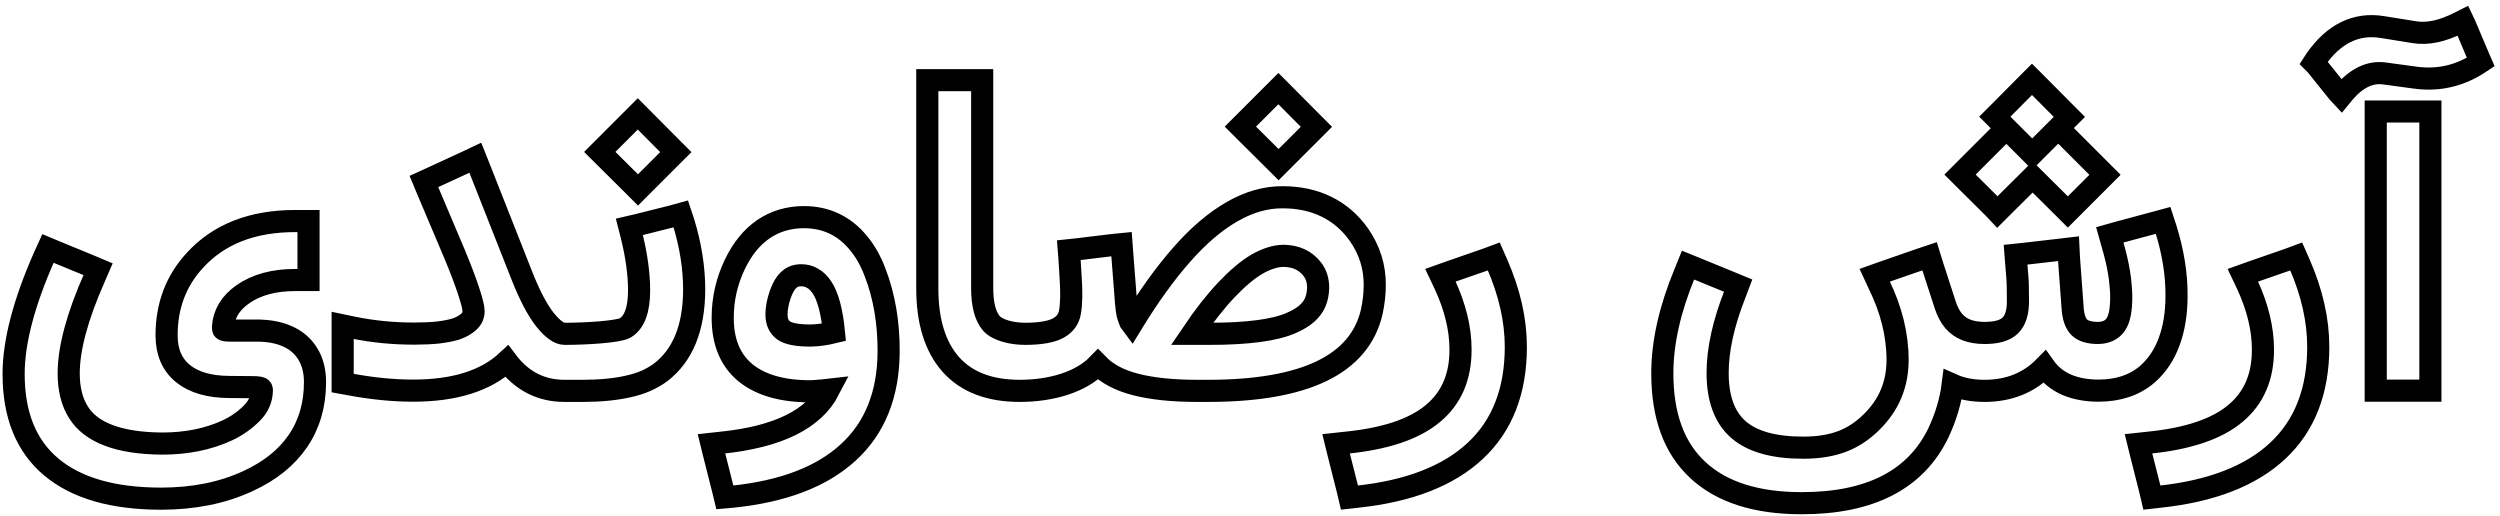 <svg width="339" height="70" viewBox="0 0 339 70" fill="none" xmlns="http://www.w3.org/2000/svg">
<path d="M271.289 18.166L266.221 23.234L265.781 23.674L266.221 24.113L270.439 28.303L270.85 28.742L271.289 28.303L275.479 24.143L275.625 23.996L275.742 24.113L279.961 28.303L280.4 28.742L280.84 28.303L285 24.143L285.439 23.703L285 23.264L279.961 18.225M9.316 50.627C9.316 52.756 9.756 54.514 10.635 55.9C11.494 57.287 12.861 58.332 14.736 59.035C16.631 59.758 19.053 60.129 22.002 60.148C25.303 60.148 28.242 59.553 30.82 58.361C32.109 57.756 33.242 56.955 34.219 55.959C35.039 55.119 35.469 54.133 35.508 53C35.508 52.863 35.498 52.775 35.478 52.736C35.42 52.58 35.049 52.502 34.365 52.502L31.055 52.473C28.379 52.453 26.309 51.857 24.844 50.685C23.34 49.475 22.588 47.736 22.588 45.471C22.588 41.467 23.867 38.078 26.426 35.305C29.668 31.75 34.209 29.973 40.049 29.973H40.664H41.836V31.174V36.799V37.971H40.664H40.02C37.129 37.971 34.766 38.615 32.93 39.904C31.25 41.076 30.352 42.56 30.234 44.357C30.234 44.553 30.254 44.66 30.293 44.68C30.391 44.777 30.664 44.826 31.113 44.826H34.6C36.299 44.807 37.744 45.06 38.935 45.588C40.147 46.115 41.074 46.906 41.719 47.961C42.383 49.016 42.715 50.305 42.715 51.828C42.715 54.875 41.943 57.531 40.4 59.797C38.857 62.062 36.592 63.879 33.603 65.246C31.865 66.047 30.02 66.643 28.066 67.033C26.094 67.424 24.023 67.619 21.855 67.619C15.352 67.619 10.391 66.193 6.973 63.342C3.555 60.49 1.846 56.281 1.846 50.715C1.846 46.359 3.242 41.027 6.035 34.719L6.504 33.693L7.559 34.133L12.188 36.037L13.301 36.506L12.832 37.59C10.488 42.883 9.316 47.228 9.316 50.627ZM56.016 52.971C53.32 52.971 50.459 52.688 47.432 52.121L46.465 51.945V50.949V45.559V44.123L47.871 44.416C50.527 44.963 53.291 45.236 56.162 45.236C57.373 45.236 58.447 45.188 59.385 45.09C60.342 44.973 61.113 44.826 61.699 44.65C62.305 44.455 62.793 44.221 63.164 43.947C63.555 43.674 63.828 43.4 63.984 43.127C64.141 42.834 64.219 42.522 64.219 42.19C64.219 41.74 63.994 40.832 63.545 39.465C63.096 38.098 62.461 36.428 61.641 34.455L57.92 25.666L57.48 24.611L58.506 24.143L63.34 21.916L64.453 21.389L64.922 22.561L70.723 37.268C71.797 40.002 72.852 42.023 73.887 43.332C74.922 44.621 75.811 45.266 76.553 45.266C79.463 45.266 83.818 45.002 84.756 44.475C86.025 43.732 86.66 42.033 86.66 39.377C86.66 37.15 86.318 34.66 85.635 31.906L85.342 30.764L86.484 30.5L91.26 29.299L92.314 29.006L92.666 30.061C93.643 33.225 94.131 36.301 94.131 39.289C94.111 44.465 92.588 48.205 89.561 50.51C88.975 50.94 88.311 51.32 87.568 51.652C86.846 51.965 86.035 52.219 85.137 52.414C84.258 52.609 83.311 52.756 82.295 52.853C81.279 52.951 80.176 53 78.984 53H76.553C73.35 53 70.742 51.662 68.731 48.986C65.859 51.643 61.621 52.971 56.016 52.971ZM81.768 20.158L86.045 15.881L86.484 15.441L86.924 15.881L91.201 20.188L91.641 20.627L91.201 21.066L86.953 25.314L86.514 25.754L86.074 25.314L81.768 21.037L81.328 20.598L81.768 20.158ZM113.086 45.06C112.949 43.635 112.744 42.414 112.471 41.398C112.197 40.383 111.865 39.582 111.475 38.996C111.084 38.41 110.654 37.99 110.186 37.736C109.736 37.463 109.229 37.326 108.662 37.326C108.232 37.326 107.852 37.404 107.52 37.56C107.188 37.717 106.865 38 106.553 38.41C106.26 38.82 105.996 39.367 105.762 40.051C105.449 40.988 105.293 41.857 105.293 42.658C105.293 43.635 105.625 44.357 106.289 44.826C106.953 45.275 108.154 45.5 109.893 45.5C110.908 45.48 111.973 45.334 113.086 45.06ZM109.863 53.059C106.074 53.059 103.145 52.219 101.074 50.539C99.023 48.84 97.998 46.359 97.998 43.098C97.998 40.559 98.545 38.147 99.639 35.861C100.635 33.772 101.924 32.18 103.506 31.086C105.107 29.992 106.943 29.445 109.014 29.445C110.518 29.445 111.885 29.738 113.115 30.324C114.346 30.91 115.42 31.76 116.338 32.873C117.275 33.967 118.047 35.315 118.652 36.916C119.902 40.139 120.518 43.742 120.498 47.727C120.459 53.508 118.633 58.049 115.02 61.35C111.426 64.65 106.182 66.652 99.287 67.356L98.291 67.443L98.057 66.477L96.797 61.496L96.475 60.178L97.822 60.031C105.479 59.25 110.342 56.857 112.412 52.853C111.729 52.932 111.191 52.98 110.801 53C110.43 53.039 110.117 53.059 109.863 53.059ZM138.281 53C134.18 53 131.064 51.809 128.936 49.426C126.807 47.023 125.742 43.586 125.742 39.113V12.043V10.871H126.914H132.012H133.184V12.043V39.055C133.184 41.262 133.594 42.853 134.414 43.83C135.254 44.787 137.217 45.266 139.014 45.266C140.049 45.266 140.947 45.197 141.709 45.06C142.471 44.924 143.076 44.728 143.525 44.475C143.994 44.201 144.346 43.898 144.58 43.566C144.834 43.215 145 42.815 145.078 42.365C145.293 41.252 145.322 39.611 145.166 37.443L145.02 35.041L144.932 33.928L146.045 33.81L150.879 33.225L152.08 33.107L152.168 34.309L152.695 41.105C152.715 41.398 152.744 41.672 152.783 41.926C152.822 42.18 152.861 42.414 152.9 42.629C152.959 42.824 153.018 43.01 153.076 43.185C153.135 43.361 153.193 43.518 153.252 43.654C153.33 43.772 153.398 43.869 153.457 43.947C155.762 40.178 158.027 37.033 160.254 34.514C162.48 31.975 164.746 30.041 167.051 28.713C169.355 27.385 171.65 26.73 173.936 26.75C176.162 26.75 178.145 27.18 179.883 28.039C181.641 28.898 183.115 30.178 184.307 31.877C185.732 33.947 186.436 36.213 186.416 38.674C186.416 39.826 186.279 41.037 186.006 42.307C184.346 49.435 176.943 53 163.799 53H162.305C159.043 53 156.289 52.717 154.043 52.15C151.816 51.584 150.098 50.676 148.887 49.426C146.582 51.809 142.559 53 138.281 53ZM168.633 16.73L172.91 12.453L173.35 12.014L173.789 12.453L178.066 16.76L178.506 17.199L178.066 17.639L173.818 21.887L173.379 22.326L172.939 21.887L168.633 17.609L168.193 17.17L168.633 16.73ZM161.631 45.266H163.975C169.209 45.266 172.93 44.768 175.137 43.772C175.996 43.4 176.689 42.98 177.217 42.512C177.744 42.043 178.125 41.525 178.359 40.959C178.594 40.393 178.721 39.748 178.74 39.025C178.74 38.029 178.477 37.19 177.949 36.506C177.031 35.315 175.723 34.709 174.023 34.69C172.93 34.709 171.748 35.08 170.479 35.803C169.229 36.525 167.842 37.688 166.318 39.289C164.814 40.871 163.252 42.863 161.631 45.266ZM202.998 35.773C204.697 39.66 205.547 43.41 205.547 47.023C205.547 53 203.721 57.697 200.068 61.115C196.416 64.533 191.064 66.613 184.014 67.356L182.988 67.473L182.754 66.477L181.494 61.496L181.172 60.178L182.52 60.031C187.852 59.504 191.777 58.185 194.297 56.076C196.816 53.986 198.066 51.086 198.047 47.375C198.047 44.562 197.324 41.603 195.879 38.498L195.322 37.326L196.553 36.887L201.533 35.158L202.559 34.777L202.998 35.773ZM270.938 15.383L275.098 11.193L275.537 10.754L275.977 11.193L280.166 15.412L280.605 15.852L280.166 16.291L276.006 20.451L275.566 20.891L275.127 20.451L270.938 16.262L270.498 15.822L270.938 15.383ZM269.092 53C267.451 53 266.016 52.727 264.785 52.18C264.512 54.348 263.867 56.516 262.852 58.684C259.785 65.051 253.604 68.234 244.307 68.234C238.154 68.234 233.467 66.74 230.244 63.752C227.021 60.783 225.41 56.408 225.41 50.627C225.41 46.467 226.426 41.935 228.457 37.033L228.896 35.949L229.98 36.389L234.639 38.293L235.693 38.732L235.283 39.816C233.701 43.82 232.91 47.404 232.91 50.568C232.91 54.025 233.838 56.574 235.693 58.215C237.568 59.875 240.508 60.705 244.512 60.705C248.887 60.705 251.43 59.434 253.5 57.5C255.57 55.566 257.295 52.883 257.314 48.84C257.314 45.422 256.465 41.984 254.766 38.527L254.209 37.326L255.439 36.887L260.508 35.129L261.65 34.748L262.002 35.891L263.76 41.31C264.053 42.209 264.434 42.941 264.902 43.508C265.371 44.055 265.947 44.465 266.631 44.738C267.334 45.012 268.164 45.148 269.121 45.148C270.762 45.148 271.924 44.807 272.607 44.123C273.311 43.44 273.652 42.307 273.633 40.725C273.633 39.123 273.604 38.039 273.545 37.473L273.398 35.685L273.311 34.543L274.424 34.426L279.258 33.869L280.488 33.723L280.547 34.953L281.045 41.721C281.123 42.971 281.426 43.859 281.953 44.387C282.48 44.895 283.33 45.148 284.502 45.148C285.576 45.129 286.367 44.758 286.875 44.035C287.402 43.293 287.656 41.994 287.637 40.139C287.637 39.67 287.607 39.172 287.549 38.645C287.51 38.117 287.441 37.56 287.344 36.975C287.246 36.369 287.119 35.734 286.963 35.07C286.807 34.406 286.621 33.713 286.406 32.99L286.084 31.848L287.227 31.525L292.236 30.178L293.32 29.885L293.672 30.969C294.668 34.152 295.156 37.199 295.137 40.109C295.137 42.453 294.805 44.523 294.141 46.32C293.496 48.098 292.51 49.572 291.182 50.744C290.322 51.486 289.336 52.043 288.223 52.414C287.109 52.785 285.889 52.971 284.561 52.971C282.939 52.971 281.504 52.707 280.254 52.18C279.004 51.633 277.998 50.822 277.236 49.748C275.107 51.916 272.393 53 269.092 53ZM311.807 35.773C313.506 39.66 314.355 43.41 314.355 47.023C314.355 53 312.529 57.697 308.877 61.115C305.225 64.533 299.873 66.613 292.822 67.356L291.797 67.473L291.562 66.477L290.303 61.496L289.98 60.178L291.328 60.031C296.66 59.504 300.586 58.185 303.105 56.076C305.625 53.986 306.875 51.086 306.855 47.375C306.855 44.562 306.133 41.603 304.688 38.498L304.131 37.326L305.361 36.887L310.342 35.158L311.367 34.777L311.807 35.773ZM323.32 15.119H328.389H329.561V16.174V51.916V52.971H328.389H323.32H322.148V51.916V16.174V15.119H323.32ZM323.35 9.963C322.373 9.826 321.436 9.973 320.537 10.402C319.639 10.812 318.76 11.516 317.9 12.512L317.49 13.01L317.051 12.541L314.062 8.82L313.74 8.498L314.004 8.088C316.465 4.572 319.473 3.098 323.027 3.664L327.393 4.367C329.17 4.66 331.191 4.23 333.457 3.078L333.984 2.814L334.248 3.371L336.182 7.941L336.387 8.41L335.947 8.703C333.33 10.344 330.498 10.949 327.451 10.52L323.35 9.963Z" stroke="black" stroke-width="3"/>
</svg>
